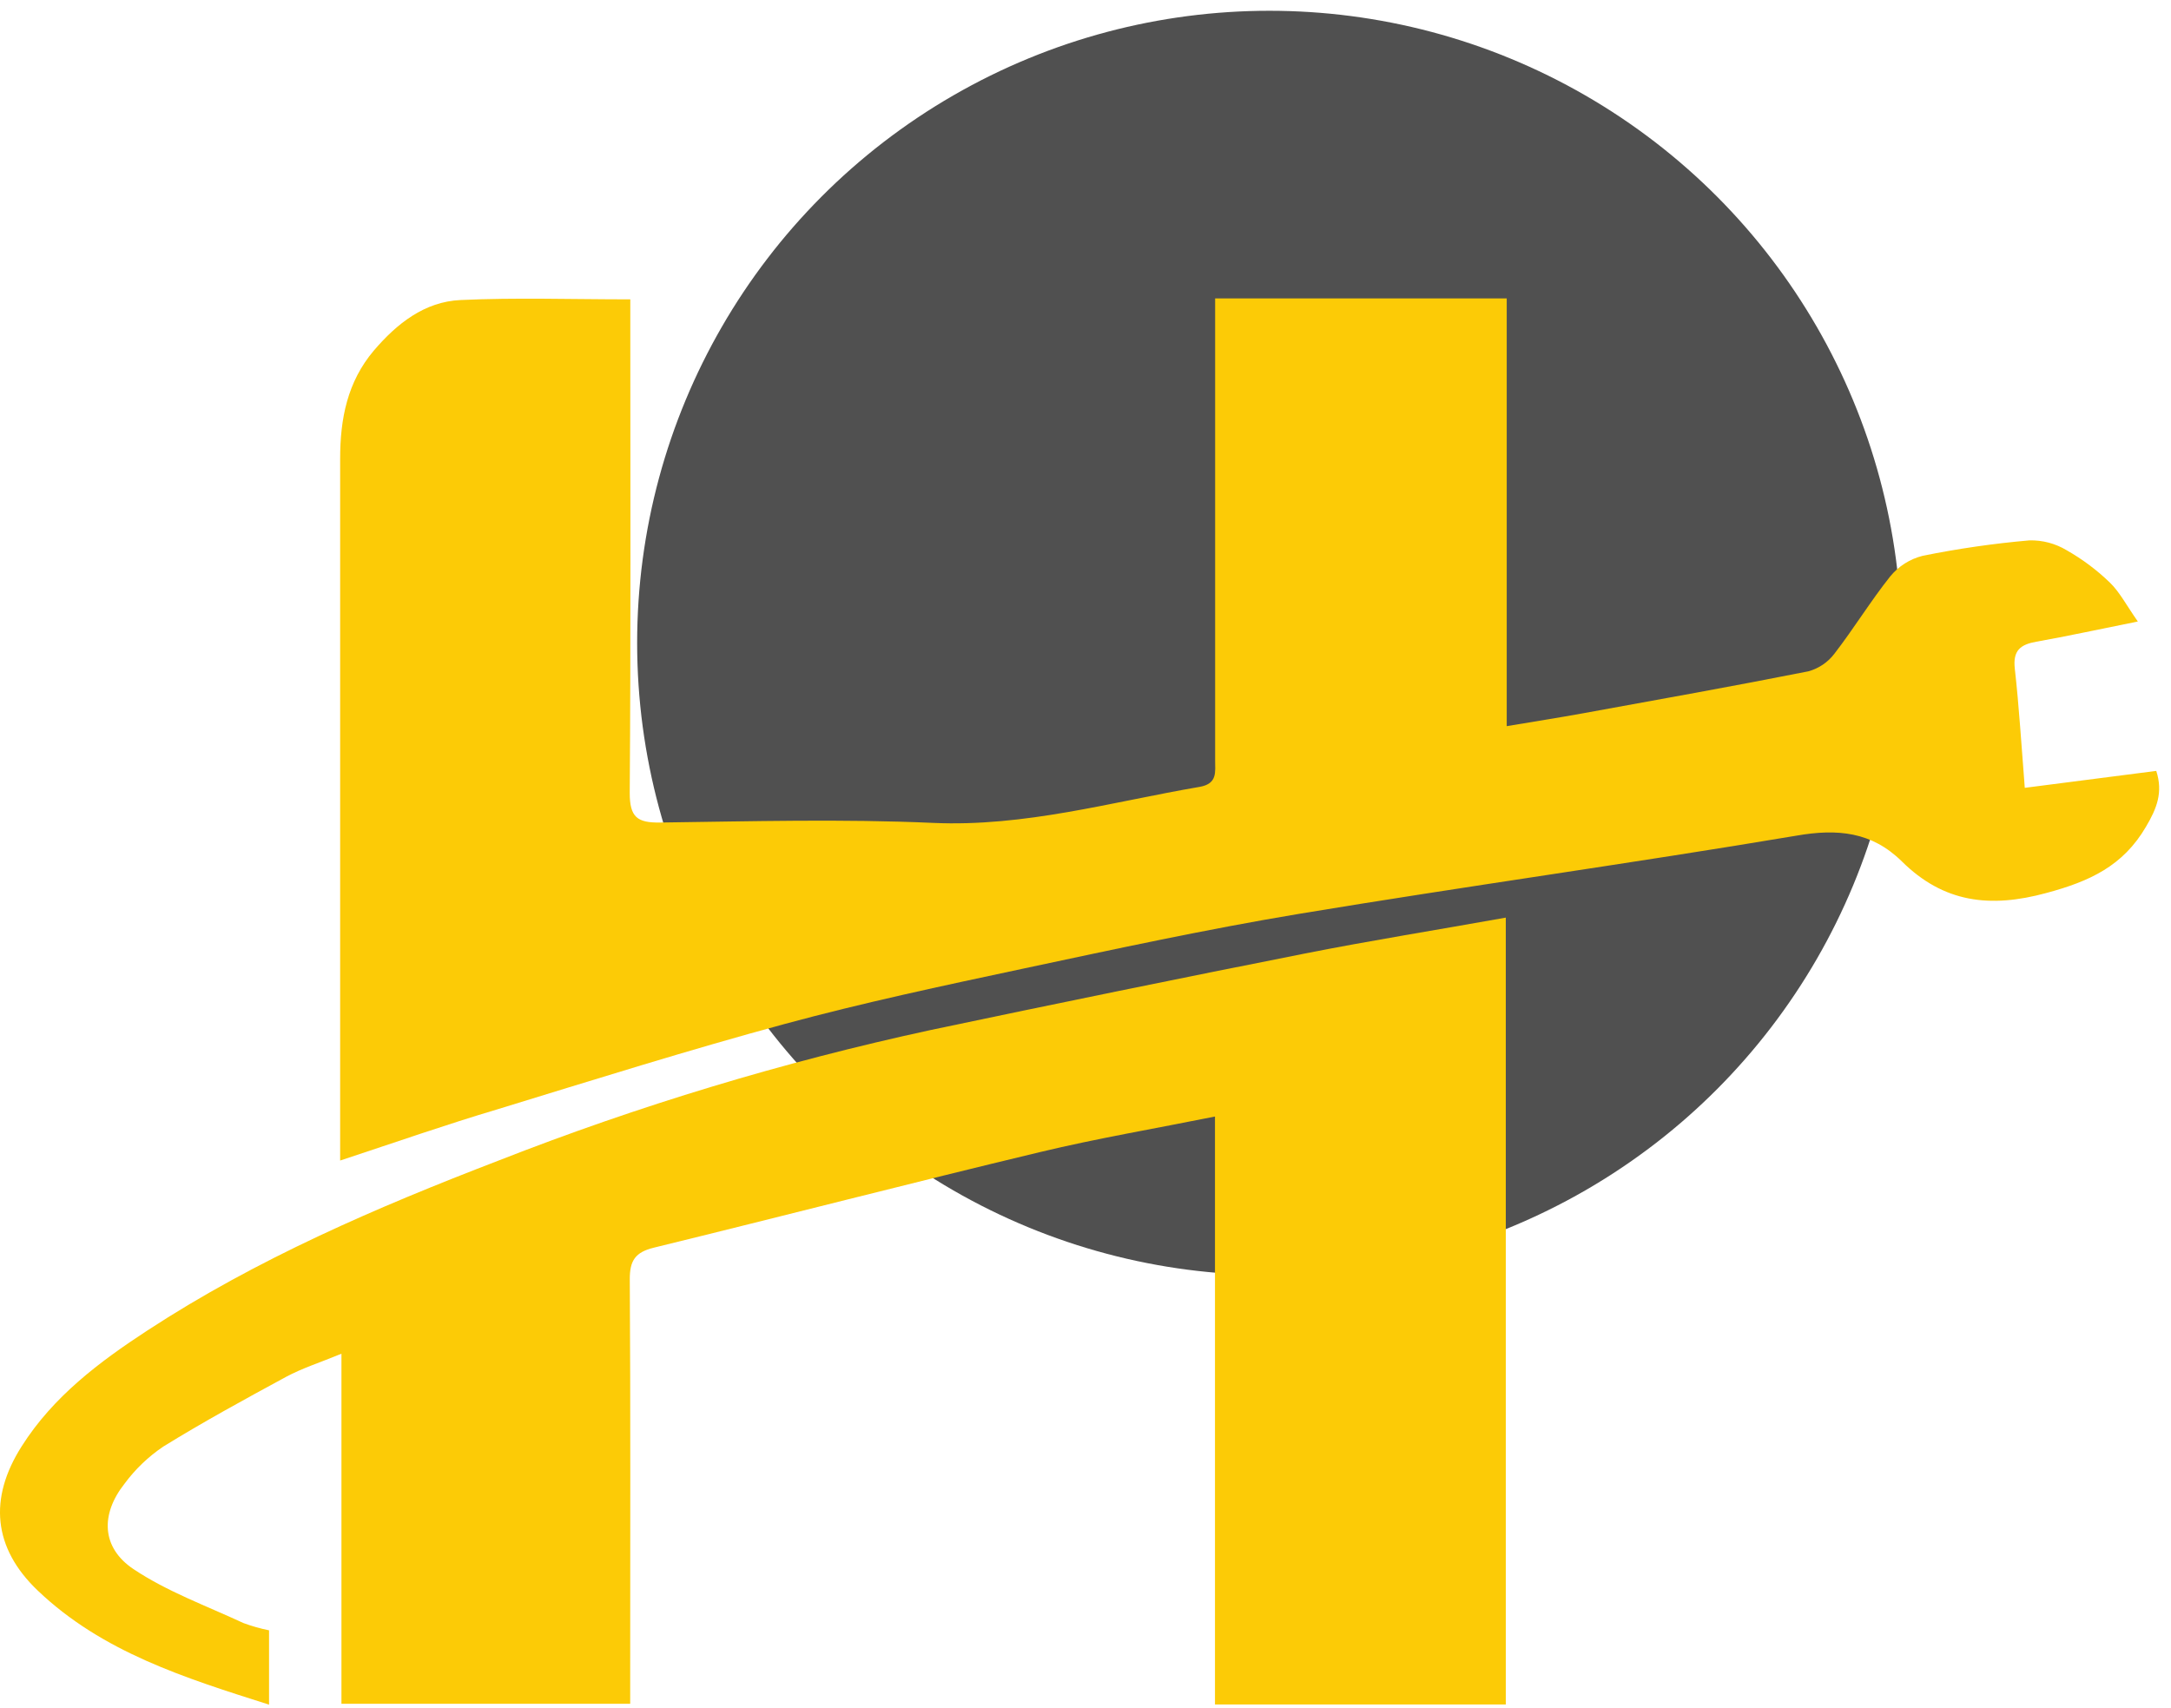 <svg width="183" height="144" viewBox="0 0 183 144" fill="none" xmlns="http://www.w3.org/2000/svg">
<circle cx="106.995" cy="54.196" r="53.288" fill="#505050"/>
<path d="M28.672 97.833V95.459C28.672 76.527 28.672 57.595 28.672 38.663C28.672 35.317 29.271 32.197 31.514 29.55C33.454 27.28 35.776 25.436 38.809 25.293C43.478 25.076 48.161 25.236 53.13 25.236V27.784C53.13 40.802 53.177 53.821 53.082 66.84C53.082 68.883 53.707 69.37 55.651 69.339C63.315 69.239 70.991 69.027 78.65 69.37C86.379 69.717 93.674 67.608 101.125 66.332C102.635 66.067 102.427 65.082 102.427 64.084V25.158H127.006V61.215C129.406 60.812 131.441 60.495 133.463 60.126C139.79 58.976 146.122 57.844 152.427 56.594C153.307 56.354 154.082 55.829 154.632 55.101C156.263 52.988 157.669 50.683 159.331 48.592C160.031 47.735 160.988 47.126 162.061 46.856C165.034 46.253 168.039 45.818 171.061 45.554C172.168 45.526 173.259 45.816 174.207 46.387C175.529 47.138 176.751 48.052 177.844 49.108C178.673 49.907 179.224 50.996 180.204 52.393C176.854 53.066 174.264 53.63 171.656 54.094C170.31 54.333 169.664 54.828 169.833 56.359C170.197 59.584 170.388 62.825 170.675 66.414L181.758 64.987C182.344 66.792 181.806 68.15 180.89 69.695C178.955 73.006 176.147 74.295 172.506 75.276C167.733 76.578 163.827 76.091 160.316 72.62C157.782 70.12 154.892 69.838 151.403 70.45C137.438 72.798 123.4 74.729 109.426 77.05C101.615 78.352 93.874 80.032 86.127 81.681C79.445 83.104 72.749 84.532 66.166 86.315C58.038 88.516 50.001 91.041 41.947 93.51C37.624 94.795 33.346 96.292 28.672 97.833Z" fill="#FCCB06"/>
<path d="M126.928 143.689H102.414V94.123C97.289 95.155 92.455 95.971 87.703 97.112C76.82 99.716 65.979 102.524 55.109 105.18C53.555 105.562 53.078 106.26 53.087 107.853C53.156 118.845 53.121 129.837 53.121 140.833V143.628H28.781V114.119C26.954 114.87 25.461 115.343 24.107 116.072C20.635 117.955 17.133 119.865 13.762 121.948C12.503 122.797 11.399 123.855 10.498 125.076C8.463 127.65 8.541 130.462 11.253 132.276C14.087 134.172 17.389 135.366 20.51 136.819C21.216 137.081 21.941 137.287 22.679 137.436V143.702C15.623 141.458 8.632 139.288 3.177 134.081C-0.585 130.488 -0.967 126.322 1.823 121.93C4.479 117.734 8.354 114.818 12.425 112.158C21.673 106.117 31.758 101.782 42.021 97.837C53.842 93.203 66.016 89.524 78.425 86.836C88.918 84.623 99.423 82.475 109.939 80.392C115.524 79.286 121.152 78.392 126.928 77.355V143.689Z" fill="#FCCB06"/>
</svg>
